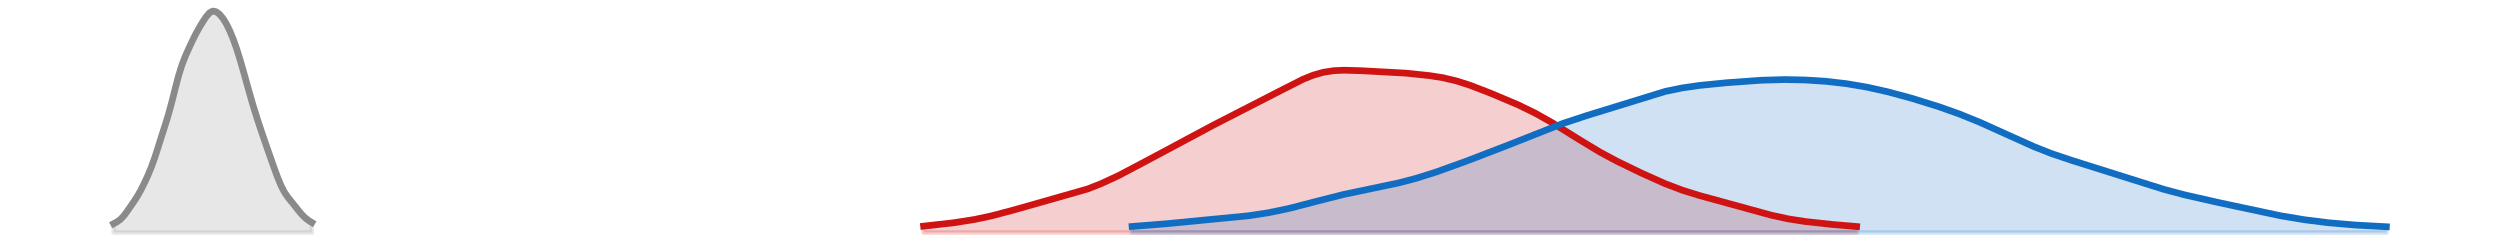 <?xml version="1.0" encoding="utf-8" standalone="no"?>
<!DOCTYPE svg PUBLIC "-//W3C//DTD SVG 1.1//EN"
  "http://www.w3.org/Graphics/SVG/1.1/DTD/svg11.dtd">
<svg xmlns:xlink="http://www.w3.org/1999/xlink" width="558pt" height="54.36pt" viewBox="0 0 558 54.36" xmlns="http://www.w3.org/2000/svg" version="1.1">
 <defs>
  <style type="text/css">*{stroke-linejoin: round; stroke-linecap: butt}</style>
 </defs>
 <g id="figure_1">
  <g id="patch_1">
   <path d="M 0 54.36 
L 558 54.36 
L 558 0 
L 0 0 
L 0 54.36 
z
" style="fill: none; opacity: 0"/>
  </g>
  <g id="axes_1">
   <g id="PolyCollection_1">
    <defs>
     <path id="m32419cc954" d="M 206.151 -2.471 
L 206.151 -3.884 
L 206.914 -3.96 
L 207.677 -4.038 
L 208.44 -4.118 
L 209.202 -4.201 
L 209.965 -4.286 
L 210.728 -4.374 
L 211.491 -4.466 
L 212.254 -4.561 
L 213.016 -4.66 
L 213.779 -4.765 
L 214.542 -4.875 
L 215.305 -4.991 
L 216.068 -5.115 
L 216.83 -5.246 
L 217.593 -5.385 
L 218.356 -5.532 
L 219.119 -5.688 
L 219.882 -5.852 
L 220.645 -6.025 
L 221.407 -6.205 
L 222.17 -6.393 
L 222.933 -6.588 
L 223.696 -6.788 
L 224.459 -6.993 
L 225.221 -7.202 
L 225.984 -7.413 
L 226.747 -7.625 
L 227.51 -7.837 
L 228.273 -8.048 
L 229.036 -8.258 
L 229.798 -8.466 
L 230.561 -8.672 
L 231.324 -8.875 
L 232.087 -9.077 
L 232.85 -9.277 
L 233.612 -9.477 
L 234.375 -9.677 
L 235.138 -9.877 
L 235.901 -10.081 
L 236.664 -10.287 
L 237.427 -10.498 
L 238.189 -10.715 
L 238.952 -10.938 
L 239.715 -11.168 
L 240.478 -11.407 
L 241.241 -11.656 
L 242.003 -11.915 
L 242.766 -12.185 
L 243.529 -12.466 
L 244.292 -12.76 
L 245.055 -13.066 
L 245.817 -13.385 
L 246.58 -13.716 
L 247.343 -14.059 
L 248.106 -14.414 
L 248.869 -14.779 
L 249.632 -15.155 
L 250.394 -15.539 
L 251.157 -15.932 
L 251.92 -16.33 
L 252.683 -16.734 
L 253.446 -17.142 
L 254.208 -17.552 
L 254.971 -17.965 
L 255.734 -18.378 
L 256.497 -18.791 
L 257.26 -19.204 
L 258.023 -19.616 
L 258.785 -20.027 
L 259.548 -20.436 
L 260.311 -20.845 
L 261.074 -21.252 
L 261.837 -21.658 
L 262.599 -22.064 
L 263.362 -22.47 
L 264.125 -22.875 
L 264.888 -23.28 
L 265.651 -23.685 
L 266.414 -24.091 
L 267.176 -24.496 
L 267.939 -24.902 
L 268.702 -25.308 
L 269.465 -25.713 
L 270.228 -26.118 
L 270.99 -26.521 
L 271.753 -26.923 
L 272.516 -27.323 
L 273.279 -27.721 
L 274.042 -28.116 
L 274.805 -28.509 
L 275.567 -28.898 
L 276.33 -29.285 
L 277.093 -29.67 
L 277.856 -30.052 
L 278.619 -30.434 
L 279.381 -30.814 
L 280.144 -31.195 
L 280.907 -31.578 
L 281.67 -31.962 
L 282.433 -32.35 
L 283.195 -32.742 
L 283.958 -33.138 
L 284.721 -33.538 
L 285.484 -33.941 
L 286.247 -34.345 
L 287.01 -34.75 
L 287.772 -35.152 
L 288.535 -35.548 
L 289.298 -35.934 
L 290.061 -36.307 
L 290.824 -36.663 
L 291.586 -36.997 
L 292.349 -37.306 
L 293.112 -37.586 
L 293.875 -37.835 
L 294.638 -38.051 
L 295.401 -38.234 
L 296.163 -38.382 
L 296.926 -38.498 
L 297.689 -38.584 
L 298.452 -38.641 
L 299.215 -38.675 
L 299.977 -38.687 
L 300.74 -38.684 
L 301.503 -38.668 
L 302.266 -38.644 
L 303.029 -38.614 
L 303.792 -38.581 
L 304.554 -38.547 
L 305.317 -38.514 
L 306.08 -38.48 
L 306.843 -38.448 
L 307.606 -38.414 
L 308.368 -38.38 
L 309.131 -38.344 
L 309.894 -38.304 
L 310.657 -38.261 
L 311.42 -38.213 
L 312.183 -38.16 
L 312.945 -38.103 
L 313.708 -38.041 
L 314.471 -37.975 
L 315.234 -37.905 
L 315.997 -37.831 
L 316.759 -37.753 
L 317.522 -37.67 
L 318.285 -37.582 
L 319.048 -37.487 
L 319.811 -37.384 
L 320.573 -37.27 
L 321.336 -37.144 
L 322.099 -37.004 
L 322.862 -36.849 
L 323.625 -36.677 
L 324.388 -36.487 
L 325.15 -36.28 
L 325.913 -36.057 
L 326.676 -35.817 
L 327.439 -35.562 
L 328.202 -35.295 
L 328.964 -35.017 
L 329.727 -34.73 
L 330.49 -34.436 
L 331.253 -34.136 
L 332.016 -33.832 
L 332.779 -33.526 
L 333.541 -33.216 
L 334.304 -32.904 
L 335.067 -32.589 
L 335.83 -32.271 
L 336.593 -31.949 
L 337.355 -31.621 
L 338.118 -31.287 
L 338.881 -30.945 
L 339.644 -30.594 
L 340.407 -30.234 
L 341.17 -29.862 
L 341.932 -29.479 
L 342.695 -29.084 
L 343.458 -28.677 
L 344.221 -28.258 
L 344.984 -27.827 
L 345.746 -27.386 
L 346.509 -26.935 
L 347.272 -26.474 
L 348.035 -26.006 
L 348.798 -25.532 
L 349.56 -25.053 
L 350.323 -24.571 
L 351.086 -24.087 
L 351.849 -23.605 
L 352.612 -23.124 
L 353.375 -22.647 
L 354.137 -22.176 
L 354.9 -21.711 
L 355.663 -21.255 
L 356.426 -20.808 
L 357.189 -20.37 
L 357.951 -19.943 
L 358.714 -19.526 
L 359.477 -19.118 
L 360.24 -18.719 
L 361.003 -18.328 
L 361.766 -17.945 
L 362.528 -17.568 
L 363.291 -17.195 
L 364.054 -16.827 
L 364.817 -16.462 
L 365.58 -16.1 
L 366.342 -15.741 
L 367.105 -15.385 
L 367.868 -15.033 
L 368.631 -14.685 
L 369.394 -14.342 
L 370.157 -14.005 
L 370.919 -13.676 
L 371.682 -13.355 
L 372.445 -13.044 
L 373.208 -12.743 
L 373.971 -12.453 
L 374.733 -12.174 
L 375.496 -11.907 
L 376.259 -11.65 
L 377.022 -11.404 
L 377.785 -11.168 
L 378.548 -10.94 
L 379.31 -10.72 
L 380.073 -10.507 
L 380.836 -10.298 
L 381.599 -10.092 
L 382.362 -9.889 
L 383.124 -9.687 
L 383.887 -9.484 
L 384.65 -9.281 
L 385.413 -9.075 
L 386.176 -8.867 
L 386.938 -8.657 
L 387.701 -8.444 
L 388.464 -8.228 
L 389.227 -8.011 
L 389.99 -7.793 
L 390.753 -7.575 
L 391.515 -7.358 
L 392.278 -7.143 
L 393.041 -6.932 
L 393.804 -6.726 
L 394.567 -6.525 
L 395.329 -6.333 
L 396.092 -6.148 
L 396.855 -5.972 
L 397.618 -5.807 
L 398.381 -5.651 
L 399.144 -5.505 
L 399.906 -5.368 
L 400.669 -5.241 
L 401.432 -5.123 
L 402.195 -5.013 
L 402.958 -4.911 
L 403.72 -4.814 
L 404.483 -4.723 
L 405.246 -4.636 
L 406.009 -4.553 
L 406.772 -4.473 
L 407.535 -4.396 
L 408.297 -4.322 
L 409.06 -4.249 
L 409.823 -4.178 
L 410.586 -4.11 
L 411.349 -4.043 
L 412.111 -3.979 
L 412.874 -3.916 
L 413.637 -3.856 
L 414.4 -3.798 
L 414.4 -2.471 
L 414.4 -2.471 
L 413.637 -2.471 
L 412.874 -2.471 
L 412.111 -2.471 
L 411.349 -2.471 
L 410.586 -2.471 
L 409.823 -2.471 
L 409.06 -2.471 
L 408.297 -2.471 
L 407.535 -2.471 
L 406.772 -2.471 
L 406.009 -2.471 
L 405.246 -2.471 
L 404.483 -2.471 
L 403.72 -2.471 
L 402.958 -2.471 
L 402.195 -2.471 
L 401.432 -2.471 
L 400.669 -2.471 
L 399.906 -2.471 
L 399.144 -2.471 
L 398.381 -2.471 
L 397.618 -2.471 
L 396.855 -2.471 
L 396.092 -2.471 
L 395.329 -2.471 
L 394.567 -2.471 
L 393.804 -2.471 
L 393.041 -2.471 
L 392.278 -2.471 
L 391.515 -2.471 
L 390.753 -2.471 
L 389.99 -2.471 
L 389.227 -2.471 
L 388.464 -2.471 
L 387.701 -2.471 
L 386.938 -2.471 
L 386.176 -2.471 
L 385.413 -2.471 
L 384.65 -2.471 
L 383.887 -2.471 
L 383.124 -2.471 
L 382.362 -2.471 
L 381.599 -2.471 
L 380.836 -2.471 
L 380.073 -2.471 
L 379.31 -2.471 
L 378.548 -2.471 
L 377.785 -2.471 
L 377.022 -2.471 
L 376.259 -2.471 
L 375.496 -2.471 
L 374.733 -2.471 
L 373.971 -2.471 
L 373.208 -2.471 
L 372.445 -2.471 
L 371.682 -2.471 
L 370.919 -2.471 
L 370.157 -2.471 
L 369.394 -2.471 
L 368.631 -2.471 
L 367.868 -2.471 
L 367.105 -2.471 
L 366.342 -2.471 
L 365.58 -2.471 
L 364.817 -2.471 
L 364.054 -2.471 
L 363.291 -2.471 
L 362.528 -2.471 
L 361.766 -2.471 
L 361.003 -2.471 
L 360.24 -2.471 
L 359.477 -2.471 
L 358.714 -2.471 
L 357.951 -2.471 
L 357.189 -2.471 
L 356.426 -2.471 
L 355.663 -2.471 
L 354.9 -2.471 
L 354.137 -2.471 
L 353.375 -2.471 
L 352.612 -2.471 
L 351.849 -2.471 
L 351.086 -2.471 
L 350.323 -2.471 
L 349.56 -2.471 
L 348.798 -2.471 
L 348.035 -2.471 
L 347.272 -2.471 
L 346.509 -2.471 
L 345.746 -2.471 
L 344.984 -2.471 
L 344.221 -2.471 
L 343.458 -2.471 
L 342.695 -2.471 
L 341.932 -2.471 
L 341.17 -2.471 
L 340.407 -2.471 
L 339.644 -2.471 
L 338.881 -2.471 
L 338.118 -2.471 
L 337.355 -2.471 
L 336.593 -2.471 
L 335.83 -2.471 
L 335.067 -2.471 
L 334.304 -2.471 
L 333.541 -2.471 
L 332.779 -2.471 
L 332.016 -2.471 
L 331.253 -2.471 
L 330.49 -2.471 
L 329.727 -2.471 
L 328.964 -2.471 
L 328.202 -2.471 
L 327.439 -2.471 
L 326.676 -2.471 
L 325.913 -2.471 
L 325.15 -2.471 
L 324.388 -2.471 
L 323.625 -2.471 
L 322.862 -2.471 
L 322.099 -2.471 
L 321.336 -2.471 
L 320.573 -2.471 
L 319.811 -2.471 
L 319.048 -2.471 
L 318.285 -2.471 
L 317.522 -2.471 
L 316.759 -2.471 
L 315.997 -2.471 
L 315.234 -2.471 
L 314.471 -2.471 
L 313.708 -2.471 
L 312.945 -2.471 
L 312.183 -2.471 
L 311.42 -2.471 
L 310.657 -2.471 
L 309.894 -2.471 
L 309.131 -2.471 
L 308.368 -2.471 
L 307.606 -2.471 
L 306.843 -2.471 
L 306.08 -2.471 
L 305.317 -2.471 
L 304.554 -2.471 
L 303.792 -2.471 
L 303.029 -2.471 
L 302.266 -2.471 
L 301.503 -2.471 
L 300.74 -2.471 
L 299.977 -2.471 
L 299.215 -2.471 
L 298.452 -2.471 
L 297.689 -2.471 
L 296.926 -2.471 
L 296.163 -2.471 
L 295.401 -2.471 
L 294.638 -2.471 
L 293.875 -2.471 
L 293.112 -2.471 
L 292.349 -2.471 
L 291.586 -2.471 
L 290.824 -2.471 
L 290.061 -2.471 
L 289.298 -2.471 
L 288.535 -2.471 
L 287.772 -2.471 
L 287.01 -2.471 
L 286.247 -2.471 
L 285.484 -2.471 
L 284.721 -2.471 
L 283.958 -2.471 
L 283.195 -2.471 
L 282.433 -2.471 
L 281.67 -2.471 
L 280.907 -2.471 
L 280.144 -2.471 
L 279.381 -2.471 
L 278.619 -2.471 
L 277.856 -2.471 
L 277.093 -2.471 
L 276.33 -2.471 
L 275.567 -2.471 
L 274.805 -2.471 
L 274.042 -2.471 
L 273.279 -2.471 
L 272.516 -2.471 
L 271.753 -2.471 
L 270.99 -2.471 
L 270.228 -2.471 
L 269.465 -2.471 
L 268.702 -2.471 
L 267.939 -2.471 
L 267.176 -2.471 
L 266.414 -2.471 
L 265.651 -2.471 
L 264.888 -2.471 
L 264.125 -2.471 
L 263.362 -2.471 
L 262.599 -2.471 
L 261.837 -2.471 
L 261.074 -2.471 
L 260.311 -2.471 
L 259.548 -2.471 
L 258.785 -2.471 
L 258.023 -2.471 
L 257.26 -2.471 
L 256.497 -2.471 
L 255.734 -2.471 
L 254.971 -2.471 
L 254.208 -2.471 
L 253.446 -2.471 
L 252.683 -2.471 
L 251.92 -2.471 
L 251.157 -2.471 
L 250.394 -2.471 
L 249.632 -2.471 
L 248.869 -2.471 
L 248.106 -2.471 
L 247.343 -2.471 
L 246.58 -2.471 
L 245.817 -2.471 
L 245.055 -2.471 
L 244.292 -2.471 
L 243.529 -2.471 
L 242.766 -2.471 
L 242.003 -2.471 
L 241.241 -2.471 
L 240.478 -2.471 
L 239.715 -2.471 
L 238.952 -2.471 
L 238.189 -2.471 
L 237.427 -2.471 
L 236.664 -2.471 
L 235.901 -2.471 
L 235.138 -2.471 
L 234.375 -2.471 
L 233.612 -2.471 
L 232.85 -2.471 
L 232.087 -2.471 
L 231.324 -2.471 
L 230.561 -2.471 
L 229.798 -2.471 
L 229.036 -2.471 
L 228.273 -2.471 
L 227.51 -2.471 
L 226.747 -2.471 
L 225.984 -2.471 
L 225.221 -2.471 
L 224.459 -2.471 
L 223.696 -2.471 
L 222.933 -2.471 
L 222.17 -2.471 
L 221.407 -2.471 
L 220.645 -2.471 
L 219.882 -2.471 
L 219.119 -2.471 
L 218.356 -2.471 
L 217.593 -2.471 
L 216.83 -2.471 
L 216.068 -2.471 
L 215.305 -2.471 
L 214.542 -2.471 
L 213.779 -2.471 
L 213.016 -2.471 
L 212.254 -2.471 
L 211.491 -2.471 
L 210.728 -2.471 
L 209.965 -2.471 
L 209.202 -2.471 
L 208.44 -2.471 
L 207.677 -2.471 
L 206.914 -2.471 
L 206.151 -2.471 
z
" style="stroke: #cf1313; stroke-opacity: 0.2"/>
    </defs>
    <g clip-path="url(#p6bed651ce6)">
     <use xlink:href="#m32419cc954" x="0" y="54.36" style="fill: #cf1313; fill-opacity: 0.2; stroke: #cf1313; stroke-opacity: 0.2"/>
    </g>
   </g>
   <g id="PolyCollection_2">
    <defs>
     <path id="mfc108e847e" d="M 252.683 -2.471 
L 252.683 -3.813 
L 253.446 -3.864 
L 254.208 -3.918 
L 254.971 -3.973 
L 255.734 -4.031 
L 256.497 -4.091 
L 257.26 -4.152 
L 258.023 -4.216 
L 258.785 -4.282 
L 259.548 -4.35 
L 260.311 -4.419 
L 261.074 -4.489 
L 261.837 -4.56 
L 262.599 -4.632 
L 263.362 -4.705 
L 264.125 -4.778 
L 264.888 -4.851 
L 265.651 -4.923 
L 266.414 -4.995 
L 267.176 -5.067 
L 267.939 -5.138 
L 268.702 -5.208 
L 269.465 -5.277 
L 270.228 -5.347 
L 270.99 -5.416 
L 271.753 -5.485 
L 272.516 -5.555 
L 273.279 -5.626 
L 274.042 -5.698 
L 274.805 -5.773 
L 275.567 -5.85 
L 276.33 -5.93 
L 277.093 -6.015 
L 277.856 -6.103 
L 278.619 -6.197 
L 279.381 -6.297 
L 280.144 -6.402 
L 280.907 -6.514 
L 281.67 -6.633 
L 282.433 -6.759 
L 283.195 -6.893 
L 283.958 -7.034 
L 284.721 -7.183 
L 285.484 -7.34 
L 286.247 -7.504 
L 287.01 -7.675 
L 287.772 -7.852 
L 288.535 -8.036 
L 289.298 -8.225 
L 290.061 -8.42 
L 290.824 -8.618 
L 291.586 -8.819 
L 292.349 -9.023 
L 293.112 -9.227 
L 293.875 -9.432 
L 294.638 -9.636 
L 295.401 -9.839 
L 296.163 -10.039 
L 296.926 -10.235 
L 297.689 -10.428 
L 298.452 -10.616 
L 299.215 -10.8 
L 299.977 -10.978 
L 300.74 -11.152 
L 301.503 -11.32 
L 302.266 -11.484 
L 303.029 -11.644 
L 303.792 -11.8 
L 304.554 -11.953 
L 305.317 -12.104 
L 306.08 -12.254 
L 306.843 -12.404 
L 307.606 -12.556 
L 308.368 -12.709 
L 309.131 -12.865 
L 309.894 -13.025 
L 310.657 -13.19 
L 311.42 -13.36 
L 312.183 -13.537 
L 312.945 -13.721 
L 313.708 -13.913 
L 314.471 -14.112 
L 315.234 -14.319 
L 315.997 -14.534 
L 316.759 -14.757 
L 317.522 -14.987 
L 318.285 -15.225 
L 319.048 -15.469 
L 319.811 -15.72 
L 320.573 -15.977 
L 321.336 -16.239 
L 322.099 -16.505 
L 322.862 -16.776 
L 323.625 -17.049 
L 324.388 -17.326 
L 325.15 -17.604 
L 325.913 -17.885 
L 326.676 -18.167 
L 327.439 -18.451 
L 328.202 -18.735 
L 328.964 -19.021 
L 329.727 -19.308 
L 330.49 -19.597 
L 331.253 -19.887 
L 332.016 -20.178 
L 332.779 -20.471 
L 333.541 -20.767 
L 334.304 -21.064 
L 335.067 -21.365 
L 335.83 -21.667 
L 336.593 -21.972 
L 337.355 -22.279 
L 338.118 -22.588 
L 338.881 -22.899 
L 339.644 -23.211 
L 340.407 -23.524 
L 341.17 -23.836 
L 341.932 -24.148 
L 342.695 -24.458 
L 343.458 -24.766 
L 344.221 -25.07 
L 344.984 -25.371 
L 345.746 -25.666 
L 346.509 -25.957 
L 347.272 -26.241 
L 348.035 -26.52 
L 348.798 -26.793 
L 349.56 -27.059 
L 350.323 -27.32 
L 351.086 -27.575 
L 351.849 -27.825 
L 352.612 -28.071 
L 353.375 -28.314 
L 354.137 -28.554 
L 354.9 -28.792 
L 355.663 -29.03 
L 356.426 -29.268 
L 357.189 -29.506 
L 357.951 -29.746 
L 358.714 -29.988 
L 359.477 -30.231 
L 360.24 -30.477 
L 361.003 -30.724 
L 361.766 -30.973 
L 362.528 -31.224 
L 363.291 -31.474 
L 364.054 -31.723 
L 364.817 -31.971 
L 365.58 -32.217 
L 366.342 -32.458 
L 367.105 -32.695 
L 367.868 -32.925 
L 368.631 -33.149 
L 369.394 -33.364 
L 370.157 -33.571 
L 370.919 -33.768 
L 371.682 -33.956 
L 372.445 -34.133 
L 373.208 -34.3 
L 373.971 -34.456 
L 374.733 -34.602 
L 375.496 -34.739 
L 376.259 -34.865 
L 377.022 -34.983 
L 377.785 -35.093 
L 378.548 -35.195 
L 379.31 -35.29 
L 380.073 -35.379 
L 380.836 -35.464 
L 381.599 -35.543 
L 382.362 -35.619 
L 383.124 -35.692 
L 383.887 -35.762 
L 384.65 -35.83 
L 385.413 -35.897 
L 386.176 -35.961 
L 386.938 -36.024 
L 387.701 -36.086 
L 388.464 -36.145 
L 389.227 -36.203 
L 389.99 -36.259 
L 390.753 -36.311 
L 391.515 -36.361 
L 392.278 -36.407 
L 393.041 -36.449 
L 393.804 -36.486 
L 394.567 -36.519 
L 395.329 -36.547 
L 396.092 -36.569 
L 396.855 -36.585 
L 397.618 -36.596 
L 398.381 -36.601 
L 399.144 -36.6 
L 399.906 -36.593 
L 400.669 -36.58 
L 401.432 -36.561 
L 402.195 -36.537 
L 402.958 -36.507 
L 403.72 -36.471 
L 404.483 -36.43 
L 405.246 -36.383 
L 406.009 -36.33 
L 406.772 -36.271 
L 407.535 -36.207 
L 408.297 -36.136 
L 409.06 -36.059 
L 409.823 -35.976 
L 410.586 -35.886 
L 411.349 -35.789 
L 412.111 -35.686 
L 412.874 -35.575 
L 413.637 -35.457 
L 414.4 -35.332 
L 415.163 -35.199 
L 415.925 -35.059 
L 416.688 -34.912 
L 417.451 -34.758 
L 418.214 -34.597 
L 418.977 -34.429 
L 419.74 -34.255 
L 420.502 -34.075 
L 421.265 -33.888 
L 422.028 -33.696 
L 422.791 -33.5 
L 423.554 -33.298 
L 424.316 -33.091 
L 425.079 -32.881 
L 425.842 -32.666 
L 426.605 -32.447 
L 427.368 -32.225 
L 428.131 -31.999 
L 428.893 -31.769 
L 429.656 -31.535 
L 430.419 -31.297 
L 431.182 -31.055 
L 431.945 -30.809 
L 432.707 -30.558 
L 433.47 -30.302 
L 434.233 -30.04 
L 434.996 -29.773 
L 435.759 -29.5 
L 436.522 -29.221 
L 437.284 -28.935 
L 438.047 -28.643 
L 438.81 -28.344 
L 439.573 -28.038 
L 440.336 -27.726 
L 441.098 -27.408 
L 441.861 -27.083 
L 442.624 -26.753 
L 443.387 -26.417 
L 444.15 -26.076 
L 444.913 -25.732 
L 445.675 -25.384 
L 446.438 -25.033 
L 447.201 -24.681 
L 447.964 -24.327 
L 448.727 -23.974 
L 449.489 -23.623 
L 450.252 -23.273 
L 451.015 -22.926 
L 451.778 -22.584 
L 452.541 -22.247 
L 453.303 -21.916 
L 454.066 -21.591 
L 454.829 -21.274 
L 455.592 -20.965 
L 456.355 -20.664 
L 457.118 -20.371 
L 457.88 -20.087 
L 458.643 -19.812 
L 459.406 -19.545 
L 460.169 -19.286 
L 460.932 -19.034 
L 461.694 -18.789 
L 462.457 -18.549 
L 463.22 -18.315 
L 463.983 -18.084 
L 464.746 -17.855 
L 465.509 -17.629 
L 466.271 -17.403 
L 467.034 -17.177 
L 467.797 -16.949 
L 468.56 -16.719 
L 469.323 -16.487 
L 470.085 -16.252 
L 470.848 -16.013 
L 471.611 -15.771 
L 472.374 -15.525 
L 473.137 -15.276 
L 473.9 -15.024 
L 474.662 -14.77 
L 475.425 -14.515 
L 476.188 -14.259 
L 476.951 -14.004 
L 477.714 -13.749 
L 478.476 -13.497 
L 479.239 -13.248 
L 480.002 -13.003 
L 480.765 -12.762 
L 481.528 -12.527 
L 482.29 -12.297 
L 483.053 -12.074 
L 483.816 -11.856 
L 484.579 -11.645 
L 485.342 -11.441 
L 486.105 -11.242 
L 486.867 -11.049 
L 487.63 -10.861 
L 488.393 -10.677 
L 489.156 -10.497 
L 489.919 -10.321 
L 490.681 -10.148 
L 491.444 -9.976 
L 492.207 -9.807 
L 492.97 -9.638 
L 493.733 -9.469 
L 494.496 -9.301 
L 495.258 -9.133 
L 496.021 -8.965 
L 496.784 -8.796 
L 497.547 -8.627 
L 498.31 -8.457 
L 499.072 -8.288 
L 499.835 -8.118 
L 500.598 -7.949 
L 501.361 -7.78 
L 502.124 -7.613 
L 502.887 -7.447 
L 503.649 -7.282 
L 504.412 -7.12 
L 505.175 -6.96 
L 505.938 -6.803 
L 506.701 -6.648 
L 507.463 -6.497 
L 508.226 -6.35 
L 508.989 -6.206 
L 509.752 -6.066 
L 510.515 -5.93 
L 511.278 -5.799 
L 512.04 -5.671 
L 512.803 -5.549 
L 513.566 -5.43 
L 514.329 -5.317 
L 515.092 -5.207 
L 515.854 -5.103 
L 516.617 -5.003 
L 517.38 -4.907 
L 518.143 -4.816 
L 518.906 -4.73 
L 519.668 -4.647 
L 520.431 -4.569 
L 521.194 -4.495 
L 521.957 -4.425 
L 522.72 -4.359 
L 523.483 -4.297 
L 524.245 -4.237 
L 525.008 -4.181 
L 525.771 -4.129 
L 526.534 -4.078 
L 527.297 -4.031 
L 528.059 -3.986 
L 528.822 -3.943 
L 529.585 -3.901 
L 530.348 -3.862 
L 531.111 -3.824 
L 531.874 -3.787 
L 532.636 -3.751 
L 532.636 -2.471 
L 532.636 -2.471 
L 531.874 -2.471 
L 531.111 -2.471 
L 530.348 -2.471 
L 529.585 -2.471 
L 528.822 -2.471 
L 528.059 -2.471 
L 527.297 -2.471 
L 526.534 -2.471 
L 525.771 -2.471 
L 525.008 -2.471 
L 524.245 -2.471 
L 523.483 -2.471 
L 522.72 -2.471 
L 521.957 -2.471 
L 521.194 -2.471 
L 520.431 -2.471 
L 519.668 -2.471 
L 518.906 -2.471 
L 518.143 -2.471 
L 517.38 -2.471 
L 516.617 -2.471 
L 515.854 -2.471 
L 515.092 -2.471 
L 514.329 -2.471 
L 513.566 -2.471 
L 512.803 -2.471 
L 512.04 -2.471 
L 511.278 -2.471 
L 510.515 -2.471 
L 509.752 -2.471 
L 508.989 -2.471 
L 508.226 -2.471 
L 507.463 -2.471 
L 506.701 -2.471 
L 505.938 -2.471 
L 505.175 -2.471 
L 504.412 -2.471 
L 503.649 -2.471 
L 502.887 -2.471 
L 502.124 -2.471 
L 501.361 -2.471 
L 500.598 -2.471 
L 499.835 -2.471 
L 499.072 -2.471 
L 498.31 -2.471 
L 497.547 -2.471 
L 496.784 -2.471 
L 496.021 -2.471 
L 495.258 -2.471 
L 494.496 -2.471 
L 493.733 -2.471 
L 492.97 -2.471 
L 492.207 -2.471 
L 491.444 -2.471 
L 490.681 -2.471 
L 489.919 -2.471 
L 489.156 -2.471 
L 488.393 -2.471 
L 487.63 -2.471 
L 486.867 -2.471 
L 486.105 -2.471 
L 485.342 -2.471 
L 484.579 -2.471 
L 483.816 -2.471 
L 483.053 -2.471 
L 482.29 -2.471 
L 481.528 -2.471 
L 480.765 -2.471 
L 480.002 -2.471 
L 479.239 -2.471 
L 478.476 -2.471 
L 477.714 -2.471 
L 476.951 -2.471 
L 476.188 -2.471 
L 475.425 -2.471 
L 474.662 -2.471 
L 473.9 -2.471 
L 473.137 -2.471 
L 472.374 -2.471 
L 471.611 -2.471 
L 470.848 -2.471 
L 470.085 -2.471 
L 469.323 -2.471 
L 468.56 -2.471 
L 467.797 -2.471 
L 467.034 -2.471 
L 466.271 -2.471 
L 465.509 -2.471 
L 464.746 -2.471 
L 463.983 -2.471 
L 463.22 -2.471 
L 462.457 -2.471 
L 461.694 -2.471 
L 460.932 -2.471 
L 460.169 -2.471 
L 459.406 -2.471 
L 458.643 -2.471 
L 457.88 -2.471 
L 457.118 -2.471 
L 456.355 -2.471 
L 455.592 -2.471 
L 454.829 -2.471 
L 454.066 -2.471 
L 453.303 -2.471 
L 452.541 -2.471 
L 451.778 -2.471 
L 451.015 -2.471 
L 450.252 -2.471 
L 449.489 -2.471 
L 448.727 -2.471 
L 447.964 -2.471 
L 447.201 -2.471 
L 446.438 -2.471 
L 445.675 -2.471 
L 444.913 -2.471 
L 444.15 -2.471 
L 443.387 -2.471 
L 442.624 -2.471 
L 441.861 -2.471 
L 441.098 -2.471 
L 440.336 -2.471 
L 439.573 -2.471 
L 438.81 -2.471 
L 438.047 -2.471 
L 437.284 -2.471 
L 436.522 -2.471 
L 435.759 -2.471 
L 434.996 -2.471 
L 434.233 -2.471 
L 433.47 -2.471 
L 432.707 -2.471 
L 431.945 -2.471 
L 431.182 -2.471 
L 430.419 -2.471 
L 429.656 -2.471 
L 428.893 -2.471 
L 428.131 -2.471 
L 427.368 -2.471 
L 426.605 -2.471 
L 425.842 -2.471 
L 425.079 -2.471 
L 424.316 -2.471 
L 423.554 -2.471 
L 422.791 -2.471 
L 422.028 -2.471 
L 421.265 -2.471 
L 420.502 -2.471 
L 419.74 -2.471 
L 418.977 -2.471 
L 418.214 -2.471 
L 417.451 -2.471 
L 416.688 -2.471 
L 415.925 -2.471 
L 415.163 -2.471 
L 414.4 -2.471 
L 413.637 -2.471 
L 412.874 -2.471 
L 412.111 -2.471 
L 411.349 -2.471 
L 410.586 -2.471 
L 409.823 -2.471 
L 409.06 -2.471 
L 408.297 -2.471 
L 407.535 -2.471 
L 406.772 -2.471 
L 406.009 -2.471 
L 405.246 -2.471 
L 404.483 -2.471 
L 403.72 -2.471 
L 402.958 -2.471 
L 402.195 -2.471 
L 401.432 -2.471 
L 400.669 -2.471 
L 399.906 -2.471 
L 399.144 -2.471 
L 398.381 -2.471 
L 397.618 -2.471 
L 396.855 -2.471 
L 396.092 -2.471 
L 395.329 -2.471 
L 394.567 -2.471 
L 393.804 -2.471 
L 393.041 -2.471 
L 392.278 -2.471 
L 391.515 -2.471 
L 390.753 -2.471 
L 389.99 -2.471 
L 389.227 -2.471 
L 388.464 -2.471 
L 387.701 -2.471 
L 386.938 -2.471 
L 386.176 -2.471 
L 385.413 -2.471 
L 384.65 -2.471 
L 383.887 -2.471 
L 383.124 -2.471 
L 382.362 -2.471 
L 381.599 -2.471 
L 380.836 -2.471 
L 380.073 -2.471 
L 379.31 -2.471 
L 378.548 -2.471 
L 377.785 -2.471 
L 377.022 -2.471 
L 376.259 -2.471 
L 375.496 -2.471 
L 374.733 -2.471 
L 373.971 -2.471 
L 373.208 -2.471 
L 372.445 -2.471 
L 371.682 -2.471 
L 370.919 -2.471 
L 370.157 -2.471 
L 369.394 -2.471 
L 368.631 -2.471 
L 367.868 -2.471 
L 367.105 -2.471 
L 366.342 -2.471 
L 365.58 -2.471 
L 364.817 -2.471 
L 364.054 -2.471 
L 363.291 -2.471 
L 362.528 -2.471 
L 361.766 -2.471 
L 361.003 -2.471 
L 360.24 -2.471 
L 359.477 -2.471 
L 358.714 -2.471 
L 357.951 -2.471 
L 357.189 -2.471 
L 356.426 -2.471 
L 355.663 -2.471 
L 354.9 -2.471 
L 354.137 -2.471 
L 353.375 -2.471 
L 352.612 -2.471 
L 351.849 -2.471 
L 351.086 -2.471 
L 350.323 -2.471 
L 349.56 -2.471 
L 348.798 -2.471 
L 348.035 -2.471 
L 347.272 -2.471 
L 346.509 -2.471 
L 345.746 -2.471 
L 344.984 -2.471 
L 344.221 -2.471 
L 343.458 -2.471 
L 342.695 -2.471 
L 341.932 -2.471 
L 341.17 -2.471 
L 340.407 -2.471 
L 339.644 -2.471 
L 338.881 -2.471 
L 338.118 -2.471 
L 337.355 -2.471 
L 336.593 -2.471 
L 335.83 -2.471 
L 335.067 -2.471 
L 334.304 -2.471 
L 333.541 -2.471 
L 332.779 -2.471 
L 332.016 -2.471 
L 331.253 -2.471 
L 330.49 -2.471 
L 329.727 -2.471 
L 328.964 -2.471 
L 328.202 -2.471 
L 327.439 -2.471 
L 326.676 -2.471 
L 325.913 -2.471 
L 325.15 -2.471 
L 324.388 -2.471 
L 323.625 -2.471 
L 322.862 -2.471 
L 322.099 -2.471 
L 321.336 -2.471 
L 320.573 -2.471 
L 319.811 -2.471 
L 319.048 -2.471 
L 318.285 -2.471 
L 317.522 -2.471 
L 316.759 -2.471 
L 315.997 -2.471 
L 315.234 -2.471 
L 314.471 -2.471 
L 313.708 -2.471 
L 312.945 -2.471 
L 312.183 -2.471 
L 311.42 -2.471 
L 310.657 -2.471 
L 309.894 -2.471 
L 309.131 -2.471 
L 308.368 -2.471 
L 307.606 -2.471 
L 306.843 -2.471 
L 306.08 -2.471 
L 305.317 -2.471 
L 304.554 -2.471 
L 303.792 -2.471 
L 303.029 -2.471 
L 302.266 -2.471 
L 301.503 -2.471 
L 300.74 -2.471 
L 299.977 -2.471 
L 299.215 -2.471 
L 298.452 -2.471 
L 297.689 -2.471 
L 296.926 -2.471 
L 296.163 -2.471 
L 295.401 -2.471 
L 294.638 -2.471 
L 293.875 -2.471 
L 293.112 -2.471 
L 292.349 -2.471 
L 291.586 -2.471 
L 290.824 -2.471 
L 290.061 -2.471 
L 289.298 -2.471 
L 288.535 -2.471 
L 287.772 -2.471 
L 287.01 -2.471 
L 286.247 -2.471 
L 285.484 -2.471 
L 284.721 -2.471 
L 283.958 -2.471 
L 283.195 -2.471 
L 282.433 -2.471 
L 281.67 -2.471 
L 280.907 -2.471 
L 280.144 -2.471 
L 279.381 -2.471 
L 278.619 -2.471 
L 277.856 -2.471 
L 277.093 -2.471 
L 276.33 -2.471 
L 275.567 -2.471 
L 274.805 -2.471 
L 274.042 -2.471 
L 273.279 -2.471 
L 272.516 -2.471 
L 271.753 -2.471 
L 270.99 -2.471 
L 270.228 -2.471 
L 269.465 -2.471 
L 268.702 -2.471 
L 267.939 -2.471 
L 267.176 -2.471 
L 266.414 -2.471 
L 265.651 -2.471 
L 264.888 -2.471 
L 264.125 -2.471 
L 263.362 -2.471 
L 262.599 -2.471 
L 261.837 -2.471 
L 261.074 -2.471 
L 260.311 -2.471 
L 259.548 -2.471 
L 258.785 -2.471 
L 258.023 -2.471 
L 257.26 -2.471 
L 256.497 -2.471 
L 255.734 -2.471 
L 254.971 -2.471 
L 254.208 -2.471 
L 253.446 -2.471 
L 252.683 -2.471 
z
" style="stroke: #116dc2; stroke-opacity: 0.2"/>
    </defs>
    <g clip-path="url(#p6bed651ce6)">
     <use xlink:href="#mfc108e847e" x="0" y="54.36" style="fill: #116dc2; fill-opacity: 0.2; stroke: #116dc2; stroke-opacity: 0.2"/>
    </g>
   </g>
   <g id="PolyCollection_3">
    <defs>
     <path id="mdc464a18eb" d="M 25.364 -2.471 
L 25.364 -4.436 
L 26.126 -4.847 
L 26.889 -5.404 
L 27.652 -6.206 
L 28.415 -7.231 
L 29.178 -8.34 
L 29.941 -9.453 
L 30.703 -10.633 
L 31.466 -11.985 
L 32.229 -13.515 
L 32.992 -15.174 
L 33.755 -17.002 
L 34.517 -19.102 
L 35.28 -21.454 
L 36.043 -23.878 
L 36.806 -26.262 
L 37.569 -28.732 
L 38.332 -31.503 
L 39.094 -34.533 
L 39.857 -37.45 
L 40.62 -39.894 
L 41.383 -41.853 
L 42.146 -43.563 
L 42.908 -45.197 
L 43.671 -46.734 
L 44.434 -48.117 
L 45.197 -49.383 
L 45.96 -50.551 
L 46.722 -51.466 
L 47.485 -51.889 
L 48.248 -51.746 
L 49.011 -51.162 
L 49.774 -50.248 
L 50.537 -49.008 
L 51.299 -47.451 
L 52.062 -45.603 
L 52.825 -43.457 
L 53.588 -41.017 
L 54.351 -38.368 
L 55.113 -35.633 
L 55.876 -32.92 
L 56.639 -30.322 
L 57.402 -27.888 
L 58.165 -25.579 
L 58.928 -23.338 
L 59.69 -21.136 
L 60.453 -18.959 
L 61.216 -16.8 
L 61.979 -14.731 
L 62.742 -12.898 
L 63.504 -11.433 
L 64.267 -10.314 
L 65.03 -9.369 
L 65.793 -8.423 
L 66.556 -7.45 
L 67.319 -6.536 
L 68.081 -5.769 
L 68.844 -5.17 
L 69.607 -4.693 
L 69.607 -2.471 
L 69.607 -2.471 
L 68.844 -2.471 
L 68.081 -2.471 
L 67.319 -2.471 
L 66.556 -2.471 
L 65.793 -2.471 
L 65.03 -2.471 
L 64.267 -2.471 
L 63.504 -2.471 
L 62.742 -2.471 
L 61.979 -2.471 
L 61.216 -2.471 
L 60.453 -2.471 
L 59.69 -2.471 
L 58.928 -2.471 
L 58.165 -2.471 
L 57.402 -2.471 
L 56.639 -2.471 
L 55.876 -2.471 
L 55.113 -2.471 
L 54.351 -2.471 
L 53.588 -2.471 
L 52.825 -2.471 
L 52.062 -2.471 
L 51.299 -2.471 
L 50.537 -2.471 
L 49.774 -2.471 
L 49.011 -2.471 
L 48.248 -2.471 
L 47.485 -2.471 
L 46.722 -2.471 
L 45.96 -2.471 
L 45.197 -2.471 
L 44.434 -2.471 
L 43.671 -2.471 
L 42.908 -2.471 
L 42.146 -2.471 
L 41.383 -2.471 
L 40.62 -2.471 
L 39.857 -2.471 
L 39.094 -2.471 
L 38.332 -2.471 
L 37.569 -2.471 
L 36.806 -2.471 
L 36.043 -2.471 
L 35.28 -2.471 
L 34.517 -2.471 
L 33.755 -2.471 
L 32.992 -2.471 
L 32.229 -2.471 
L 31.466 -2.471 
L 30.703 -2.471 
L 29.941 -2.471 
L 29.178 -2.471 
L 28.415 -2.471 
L 27.652 -2.471 
L 26.889 -2.471 
L 26.126 -2.471 
L 25.364 -2.471 
z
" style="stroke: #8a8a8a; stroke-opacity: 0.2"/>
    </defs>
    <g clip-path="url(#p6bed651ce6)">
     <use xlink:href="#mdc464a18eb" x="0" y="54.36" style="fill: #8a8a8a; fill-opacity: 0.2; stroke: #8a8a8a; stroke-opacity: 0.2"/>
    </g>
   </g>
   <g id="line2d_1">
    <path d="M 206.151 50.476 
L 213.016 49.7 
L 217.593 48.975 
L 221.407 48.155 
L 226.747 46.735 
L 242.766 42.175 
L 245.817 40.975 
L 249.632 39.205 
L 254.971 36.395 
L 270.99 27.839 
L 278.619 23.926 
L 286.247 20.015 
L 290.824 17.697 
L 293.112 16.774 
L 295.401 16.126 
L 297.689 15.776 
L 299.977 15.673 
L 303.792 15.779 
L 313.708 16.319 
L 319.048 16.873 
L 322.099 17.356 
L 325.15 18.08 
L 328.202 19.065 
L 332.779 20.834 
L 338.881 23.415 
L 342.695 25.276 
L 346.509 27.425 
L 352.612 31.236 
L 357.189 33.99 
L 361.003 36.032 
L 366.342 38.619 
L 371.682 41.005 
L 375.496 42.453 
L 379.31 43.64 
L 395.329 48.027 
L 399.144 48.855 
L 402.958 49.449 
L 409.06 50.111 
L 414.4 50.562 
L 414.4 50.562 
" clip-path="url(#p6bed651ce6)" style="fill: none; stroke: #cf1313; stroke-width: 1.5; stroke-linecap: square"/>
   </g>
   <g id="line2d_2">
    <path d="M 252.683 50.547 
L 260.311 49.941 
L 278.619 48.163 
L 283.195 47.467 
L 287.772 46.508 
L 293.875 44.928 
L 299.977 43.382 
L 306.08 42.106 
L 312.183 40.823 
L 315.997 39.826 
L 320.573 38.383 
L 327.439 35.909 
L 336.593 32.388 
L 348.798 27.567 
L 354.137 25.806 
L 371.682 20.404 
L 375.496 19.621 
L 379.31 19.07 
L 385.413 18.463 
L 393.041 17.911 
L 398.381 17.759 
L 402.958 17.853 
L 407.535 18.153 
L 412.111 18.674 
L 416.688 19.448 
L 421.265 20.472 
L 426.605 21.913 
L 432.707 23.802 
L 437.284 25.425 
L 441.861 27.277 
L 447.964 30.033 
L 454.066 32.769 
L 457.88 34.273 
L 462.457 35.811 
L 477.714 40.611 
L 483.053 42.286 
L 487.63 43.499 
L 495.258 45.227 
L 508.989 48.154 
L 514.329 49.043 
L 519.668 49.713 
L 525.771 50.231 
L 532.636 50.609 
L 532.636 50.609 
" clip-path="url(#p6bed651ce6)" style="fill: none; stroke: #116dc2; stroke-width: 1.5; stroke-linecap: square"/>
   </g>
   <g id="line2d_3">
    <path d="M 25.364 49.924 
L 26.126 49.513 
L 26.889 48.956 
L 27.652 48.154 
L 28.415 47.129 
L 29.178 46.02 
L 29.941 44.907 
L 30.703 43.727 
L 31.466 42.375 
L 32.229 40.845 
L 32.992 39.186 
L 33.755 37.358 
L 34.517 35.258 
L 35.28 32.906 
L 36.043 30.482 
L 36.806 28.098 
L 37.569 25.628 
L 38.332 22.857 
L 39.094 19.827 
L 39.857 16.91 
L 40.62 14.466 
L 41.383 12.507 
L 42.146 10.797 
L 42.908 9.163 
L 43.671 7.626 
L 44.434 6.243 
L 45.197 4.977 
L 45.96 3.809 
L 46.722 2.894 
L 47.485 2.471 
L 48.248 2.614 
L 49.011 3.198 
L 49.774 4.112 
L 50.537 5.352 
L 51.299 6.909 
L 52.062 8.757 
L 52.825 10.903 
L 53.588 13.343 
L 54.351 15.992 
L 55.113 18.727 
L 55.876 21.44 
L 56.639 24.038 
L 57.402 26.472 
L 58.165 28.781 
L 58.928 31.022 
L 59.69 33.224 
L 60.453 35.401 
L 61.216 37.56 
L 61.979 39.629 
L 62.742 41.462 
L 63.504 42.927 
L 64.267 44.046 
L 65.03 44.991 
L 65.793 45.937 
L 66.556 46.91 
L 67.319 47.824 
L 68.081 48.591 
L 68.844 49.19 
L 69.607 49.667 
" clip-path="url(#p6bed651ce6)" style="fill: none; stroke: #8a8a8a; stroke-width: 1.5; stroke-linecap: square"/>
   </g>
  </g>
 </g>
 <defs>
  <clipPath id="p6bed651ce6">
   <rect x="0" y="-0" width="558" height="54.36"/>
  </clipPath>
 </defs>
</svg>
